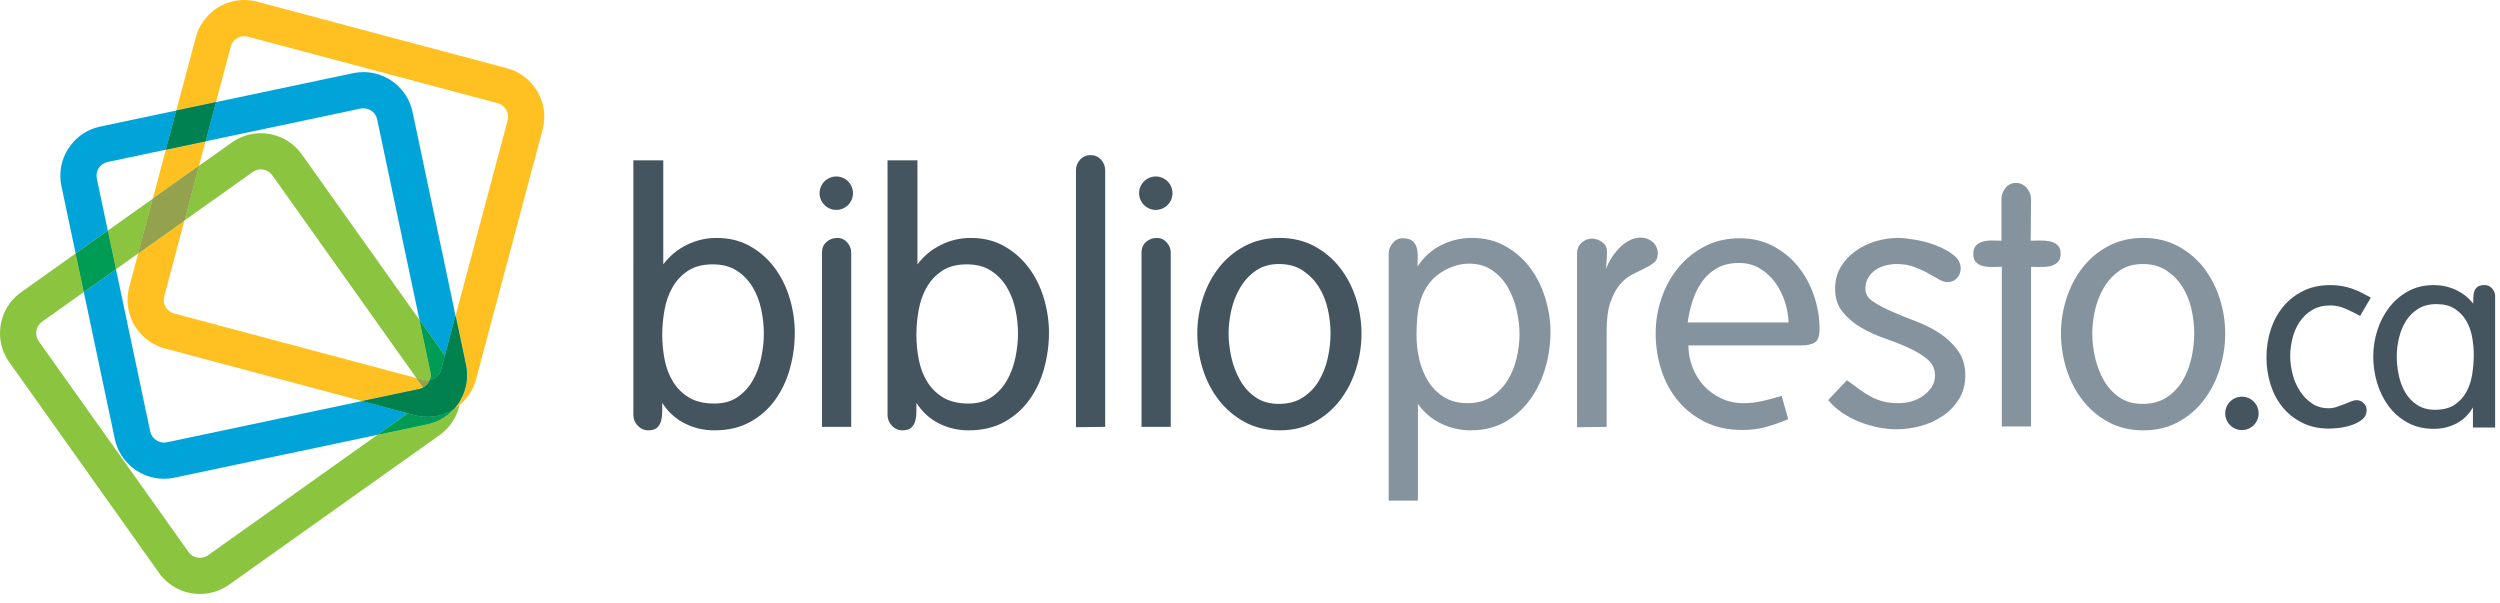 <?xml version="1.0" encoding="utf-8"?>
<!-- Generator: Adobe Illustrator 22.1.0, SVG Export Plug-In . SVG Version: 6.00 Build 0)  -->
<svg version="1.1" id="Layer_1" xmlns="http://www.w3.org/2000/svg" xmlns:xlink="http://www.w3.org/1999/xlink" x="0px" y="0px"
	 viewBox="0 0 278 67" style="enable-background:new 0 0 278 67;" xml:space="preserve">
<style type="text/css">
	.st0{fill:#45555F;}
	.st1{fill:#84939D;}
	.st2{fill:#8BC53F;}
	.st3{fill:#00A4D9;}
	.st4{fill:#009B55;}
	.st5{fill:#FFC121;}
	.st6{fill:#94A14D;}
	.st7{fill:#008152;}
	.st8{fill:#00814D;}
</style>
<g>
	<g>
		<path class="st0" d="M70.431,17.829h3.326v11.569c0.697-0.929,1.567-1.651,2.612-2.167
			c1.045-0.515,2.148-0.773,3.307-0.773c1.419,0,2.67,0.309,3.754,0.93
			c1.082,0.618,1.991,1.424,2.727,2.416c0.735,0.995,1.289,2.124,1.663,3.386
			c0.374,1.264,0.562,2.527,0.562,3.792c0,1.368-0.182,2.703-0.542,4.005
			c-0.361,1.302-0.91,2.463-1.644,3.482c-0.736,1.019-1.665,1.839-2.786,2.458
			c-1.122,0.619-2.445,0.928-3.966,0.928c-1.186,0-2.289-0.257-3.308-0.774
			c-1.019-0.514-1.851-1.275-2.496-2.282c0,0.31,0,0.645,0,1.007
			c0,0.335-0.038,0.656-0.117,0.967c-0.077,0.308-0.225,0.568-0.444,0.774
			c-0.22,0.206-0.549,0.308-0.987,0.308c-0.464,0-0.857-0.174-1.179-0.522
			c-0.323-0.347-0.483-0.741-0.483-1.18V17.829z M73.914,40.019
			c0.179,0.916,0.495,1.735,0.947,2.457c0.45,0.723,1.044,1.303,1.779,1.742
			c0.736,0.438,1.67,0.656,2.805,0.656c1.031,0,1.896-0.242,2.593-0.734
			c0.697-0.49,1.257-1.108,1.683-1.858c0.425-0.747,0.735-1.586,0.928-2.514
			c0.194-0.928,0.29-1.819,0.29-2.672c0-0.875-0.096-1.772-0.29-2.688
			c-0.193-0.916-0.516-1.746-0.967-2.496c-0.452-0.747-1.039-1.353-1.761-1.818
			c-0.723-0.465-1.612-0.697-2.67-0.697c-1.11,0-2.025,0.238-2.747,0.716
			c-0.723,0.477-1.297,1.09-1.723,1.838c-0.425,0.748-0.722,1.587-0.888,2.515
			c-0.168,0.928-0.253,1.843-0.253,2.747C73.641,38.168,73.732,39.103,73.914,40.019z"/>
		<path class="st0" d="M91.404,28.082c0-0.489,0.168-0.883,0.504-1.18
			c0.335-0.295,0.735-0.445,1.199-0.445c0.439,0,0.806,0.169,1.104,0.503
			c0.296,0.336,0.444,0.71,0.444,1.122v19.384h-3.25V28.082z"/>
		<path class="st0" d="M98.694,17.829h3.327v11.569c0.697-0.929,1.567-1.651,2.611-2.167
			c1.044-0.515,2.148-0.773,3.308-0.773c1.418,0,2.67,0.309,3.753,0.93
			c1.084,0.618,1.993,1.424,2.728,2.416c0.735,0.995,1.29,2.124,1.663,3.386
			c0.374,1.264,0.562,2.527,0.562,3.792c0,1.368-0.181,2.703-0.543,4.005
			c-0.36,1.302-0.909,2.463-1.643,3.482c-0.735,1.019-1.664,1.839-2.786,2.458
			c-1.122,0.619-2.445,0.928-3.965,0.928c-1.187,0-2.29-0.257-3.309-0.774
			c-1.019-0.514-1.851-1.275-2.496-2.282c0,0.31,0,0.645,0,1.007
			c0,0.335-0.038,0.656-0.115,0.967c-0.079,0.308-0.226,0.568-0.445,0.774
			c-0.219,0.206-0.549,0.308-0.986,0.308c-0.465,0-0.858-0.174-1.18-0.522
			c-0.324-0.347-0.484-0.741-0.484-1.18V17.829z M102.176,40.019
			c0.181,0.916,0.497,1.735,0.948,2.457c0.451,0.723,1.045,1.303,1.779,1.742
			c0.736,0.438,1.67,0.656,2.806,0.656c1.031,0,1.896-0.242,2.592-0.734
			c0.697-0.49,1.258-1.108,1.683-1.858c0.425-0.747,0.735-1.586,0.928-2.514
			c0.194-0.928,0.291-1.819,0.291-2.672c0-0.875-0.097-1.772-0.291-2.688
			c-0.192-0.916-0.515-1.746-0.967-2.496c-0.452-0.747-1.038-1.353-1.761-1.818
			c-0.722-0.465-1.612-0.697-2.669-0.697c-1.11,0-2.025,0.238-2.747,0.716
			c-0.721,0.477-1.296,1.09-1.721,1.838c-0.426,0.748-0.722,1.587-0.889,2.515
			c-0.169,0.928-0.253,1.843-0.253,2.747C101.904,38.168,101.994,39.103,102.176,40.019
			z"/>
		<path class="st0" d="M119.647,18.95c0-0.464,0.155-0.863,0.464-1.199
			c0.31-0.335,0.698-0.503,1.161-0.503c0.464,0,0.851,0.167,1.161,0.503
			c0.309,0.336,0.464,0.735,0.464,1.199v28.516l-3.25,0.039V18.95z"/>
		<path class="st0" d="M126.937,28.082c0-0.489,0.167-0.883,0.503-1.18
			c0.335-0.295,0.735-0.445,1.2-0.445c0.438,0,0.805,0.169,1.102,0.503
			c0.297,0.336,0.445,0.71,0.445,1.122v19.384h-3.25V28.082z"/>
		<path class="st0" d="M133.758,33.17c0.412-1.277,1.006-2.411,1.779-3.405
			c0.774-0.991,1.728-1.793,2.863-2.399c1.135-0.606,2.425-0.909,3.87-0.909
			c1.443,0,2.733,0.303,3.87,0.909c1.132,0.607,2.088,1.408,2.861,2.399
			c0.773,0.994,1.367,2.127,1.78,3.405c0.412,1.277,0.619,2.585,0.619,3.926
			c0,1.317-0.2,2.619-0.6,3.909c-0.4,1.29-0.986,2.443-1.76,3.462
			c-0.773,1.019-1.727,1.839-2.864,2.458c-1.135,0.619-2.422,0.928-3.868,0.928
			c-1.47,0-2.772-0.308-3.907-0.928c-1.135-0.619-2.096-1.439-2.883-2.458
			c-0.787-1.019-1.379-2.172-1.779-3.462c-0.4-1.29-0.599-2.605-0.599-3.946
			C133.139,35.741,133.344,34.447,133.758,33.17z M136.931,39.748
			c0.206,0.914,0.528,1.761,0.967,2.533c0.438,0.774,1.012,1.406,1.721,1.897
			c0.71,0.489,1.569,0.735,2.573,0.735c1.058,0,1.955-0.239,2.688-0.716
			c0.735-0.478,1.329-1.098,1.782-1.858c0.451-0.761,0.78-1.606,0.986-2.533
			c0.206-0.929,0.308-1.845,0.308-2.748c0-0.876-0.102-1.772-0.308-2.689
			c-0.206-0.914-0.541-1.74-1.006-2.476c-0.466-0.734-1.06-1.34-1.782-1.818
			c-0.722-0.477-1.6-0.716-2.631-0.716c-1.004,0-1.862,0.245-2.572,0.735
			c-0.709,0.49-1.29,1.116-1.741,1.876c-0.451,0.762-0.78,1.593-0.986,2.496
			c-0.207,0.902-0.31,1.78-0.31,2.629
			C136.621,37.948,136.724,38.832,136.931,39.748z"/>
		<path class="st1" d="M154.422,28.198c0-0.412,0.147-0.799,0.446-1.161
			c0.296-0.36,0.662-0.541,1.101-0.541c0.49,0,0.852,0.097,1.085,0.29
			c0.232,0.193,0.392,0.444,0.483,0.754c0.09,0.31,0.129,0.652,0.116,1.025
			c-0.012,0.374-0.018,0.73-0.018,1.064c0.669-1.031,1.539-1.818,2.611-2.361
			c1.069-0.54,2.21-0.812,3.423-0.812c1.418,0,2.67,0.309,3.753,0.93
			c1.084,0.618,1.993,1.418,2.73,2.398c0.734,0.981,1.295,2.102,1.681,3.365
			c0.388,1.265,0.58,2.529,0.58,3.792c0,1.316-0.186,2.625-0.561,3.927
			c-0.374,1.302-0.928,2.47-1.664,3.501c-0.734,1.033-1.657,1.87-2.766,2.515
			c-1.108,0.644-2.399,0.967-3.87,0.967c-1.159,0-2.263-0.25-3.306-0.753
			c-1.045-0.504-1.903-1.233-2.574-2.186v10.755h-3.25V28.198z M157.827,39.979
			c0.207,0.89,0.535,1.696,0.986,2.417c0.451,0.723,1.039,1.309,1.761,1.762
			c0.722,0.451,1.601,0.675,2.632,0.675c1.006,0,1.876-0.23,2.61-0.695
			c0.737-0.466,1.335-1.066,1.8-1.8c0.464-0.735,0.804-1.561,1.025-2.475
			c0.22-0.917,0.329-1.813,0.329-2.691c0-0.851-0.104-1.733-0.311-2.651
			c-0.206-0.916-0.528-1.76-0.967-2.534c-0.439-0.774-1.019-1.412-1.739-1.915
			c-0.725-0.503-1.586-0.755-2.593-0.755c-0.904,0-1.806,0.246-2.708,0.736
			c-0.696,0.386-1.251,0.845-1.663,1.373c-0.414,0.529-0.731,1.11-0.949,1.741
			c-0.22,0.632-0.362,1.297-0.426,1.993c-0.065,0.698-0.098,1.406-0.098,2.129
			C157.518,38.193,157.621,39.09,157.827,39.979z"/>
		<path class="st1" d="M175.368,28.16c0-0.464,0.168-0.852,0.504-1.161
			c0.337-0.309,0.722-0.465,1.162-0.465c0.386,0,0.759,0.13,1.122,0.389
			c0.361,0.257,0.543,0.605,0.543,1.044c0,0.335-0.014,0.664-0.039,0.986
			c-0.026,0.323-0.052,0.652-0.078,0.986c0.128-0.386,0.322-0.786,0.58-1.2
			c0.259-0.411,0.553-0.793,0.89-1.14c0.335-0.349,0.708-0.632,1.122-0.852
			c0.414-0.218,0.837-0.327,1.278-0.327c0.514,0,0.961,0.168,1.335,0.503
			c0.373,0.334,0.559,0.76,0.559,1.276c0,0.439-0.14,0.774-0.424,1.007
			c-0.284,0.231-0.633,0.444-1.046,0.639c-0.412,0.192-0.869,0.419-1.373,0.677
			c-0.502,0.258-0.962,0.632-1.374,1.122c-0.413,0.49-0.761,1.141-1.043,1.953
			c-0.286,0.813-0.426,1.879-0.426,3.193v10.679l-3.291,0.039V28.16z"/>
		<path class="st1" d="M188.214,40.869c0.31,0.786,0.735,1.47,1.276,2.051
			c0.541,0.58,1.186,1.045,1.935,1.392c0.747,0.349,1.559,0.522,2.437,0.522
			c0.722,0,1.445-0.083,2.166-0.25c0.722-0.167,1.419-0.355,2.091-0.561
			l0.735,2.592c-0.88,0.361-1.709,0.651-2.497,0.869
			c-0.786,0.221-1.658,0.329-2.61,0.329c-1.55,0-2.918-0.29-4.103-0.871
			c-1.186-0.579-2.194-1.359-3.017-2.339c-0.825-0.98-1.451-2.123-1.876-3.425
			c-0.427-1.303-0.639-2.676-0.639-4.121c0-1.342,0.22-2.65,0.658-3.928
			c0.438-1.276,1.064-2.404,1.875-3.386c0.813-0.979,1.794-1.765,2.942-2.358
			c1.147-0.594,2.442-0.891,3.889-0.891c1.365,0,2.596,0.29,3.692,0.87
			c1.098,0.58,2.025,1.342,2.786,2.283c0.762,0.942,1.35,2.02,1.759,3.231
			c0.415,1.213,0.621,2.45,0.621,3.714c0,0.749-0.168,1.239-0.502,1.472
			c-0.335,0.23-0.852,0.347-1.547,0.347h-12.537
			C187.75,39.264,187.905,40.082,188.214,40.869z M198.893,35.86
			c-0.026-0.774-0.167-1.555-0.426-2.342c-0.258-0.786-0.619-1.496-1.084-2.128
			c-0.463-0.632-1.031-1.148-1.702-1.547c-0.671-0.401-1.431-0.601-2.284-0.601
			c-0.98,0-1.806,0.192-2.475,0.581c-0.672,0.386-1.227,0.889-1.666,1.508
			c-0.439,0.619-0.786,1.33-1.043,2.128c-0.257,0.801-0.439,1.6-0.543,2.4
			H198.893z"/>
		<path class="st1" d="M205.38,42.281c0.492,0.364,0.949,0.698,1.374,1.006
			c0.426,0.311,0.852,0.58,1.278,0.812c0.424,0.233,0.883,0.413,1.373,0.543
			c0.49,0.129,1.07,0.192,1.741,0.192c0.439,0,0.896-0.063,1.374-0.192
			c0.478-0.129,0.91-0.329,1.294-0.6c0.389-0.271,0.711-0.594,0.97-0.968
			c0.257-0.373,0.388-0.818,0.388-1.332c0-0.723-0.281-1.317-0.834-1.782
			c-0.553-0.465-1.237-0.882-2.051-1.258c-0.812-0.373-1.702-0.728-2.669-1.063
			c-0.968-0.335-1.858-0.741-2.67-1.218c-0.812-0.478-1.496-1.058-2.051-1.741
			c-0.555-0.685-0.831-1.542-0.831-2.575c0-0.928,0.214-1.74,0.637-2.437
			c0.424-0.696,0.973-1.282,1.645-1.76c0.67-0.478,1.418-0.838,2.245-1.084
			c0.825-0.244,1.649-0.368,2.476-0.368c0.464,0,1.082,0.065,1.857,0.194
			c0.774,0.129,1.541,0.335,2.302,0.618c0.762,0.286,1.418,0.64,1.974,1.065
			c0.555,0.425,0.83,0.936,0.83,1.529c0,0.387-0.134,0.735-0.404,1.043
			c-0.27,0.31-0.627,0.465-1.064,0.465c-0.284,0-0.604-0.102-0.968-0.309
			c-0.361-0.207-0.773-0.439-1.237-0.697c-0.464-0.259-0.98-0.49-1.547-0.697
			c-0.568-0.207-1.186-0.309-1.858-0.309c-0.412,0-0.83,0.051-1.257,0.154
			c-0.427,0.103-0.806,0.271-1.141,0.503c-0.335,0.233-0.606,0.523-0.812,0.871
			c-0.207,0.348-0.31,0.754-0.31,1.218c0,0.569,0.277,1.04,0.83,1.413
			c0.556,0.374,1.239,0.742,2.052,1.103c0.812,0.361,1.703,0.722,2.67,1.082
			c0.967,0.362,1.857,0.806,2.67,1.335c0.812,0.529,1.496,1.174,2.051,1.935
			c0.553,0.761,0.833,1.682,0.833,2.768c0,1.004-0.233,1.882-0.698,2.629
			c-0.465,0.749-1.064,1.374-1.801,1.876c-0.734,0.502-1.553,0.878-2.455,1.123
			c-0.905,0.244-1.792,0.367-2.67,0.367c-0.672,0-1.362-0.071-2.069-0.214
			c-0.711-0.14-1.407-0.346-2.091-0.618c-0.684-0.272-1.329-0.613-1.935-1.025
			c-0.604-0.414-1.116-0.878-1.527-1.394L205.38,42.281z"/>
		<path class="st1" d="M222.563,22.123c0-0.438,0.15-0.844,0.446-1.219
			c0.298-0.373,0.69-0.561,1.179-0.561c0.466,0,0.858,0.188,1.182,0.561
			c0.322,0.374,0.484,0.78,0.484,1.219l-0.041,4.643
			c0.259,0,0.582-0.006,0.968-0.02c0.386-0.013,0.755,0.014,1.104,0.078
			c0.347,0.065,0.644,0.2,0.89,0.406c0.244,0.207,0.367,0.541,0.367,1.006
			c0,0.439-0.123,0.762-0.367,0.968c-0.246,0.206-0.535,0.342-0.872,0.406
			c-0.335,0.065-0.696,0.092-1.082,0.077c-0.386-0.013-0.713-0.02-0.967-0.02
			v17.758h-3.252V29.668c-0.283,0-0.606,0.007-0.967,0.02
			c-0.362,0.014-0.702-0.013-1.025-0.077c-0.323-0.064-0.6-0.2-0.831-0.406
			c-0.232-0.206-0.349-0.529-0.349-0.968c0-0.438,0.111-0.76,0.331-0.968
			c0.216-0.206,0.487-0.347,0.81-0.425c0.323-0.078,0.665-0.111,1.025-0.098
			c0.361,0.014,0.684,0.02,0.967,0.02V22.123z"/>
		<path class="st1" d="M229.799,33.17c0.412-1.277,1.006-2.411,1.779-3.405
			c0.774-0.991,1.727-1.793,2.862-2.399c1.137-0.606,2.425-0.909,3.87-0.909
			c1.446,0,2.735,0.303,3.868,0.909c1.137,0.607,2.091,1.408,2.865,2.399
			c0.773,0.994,1.365,2.127,1.779,3.405c0.412,1.277,0.619,2.585,0.619,3.926
			c0,1.317-0.2,2.619-0.6,3.909s-0.986,2.443-1.759,3.462
			c-0.774,1.019-1.729,1.839-2.865,2.458c-1.135,0.619-2.425,0.928-3.868,0.928
			c-1.47,0-2.772-0.308-3.909-0.928c-1.135-0.619-2.096-1.439-2.882-2.458
			c-0.786-1.019-1.379-2.172-1.779-3.462c-0.4-1.29-0.6-2.605-0.6-3.946
			C229.179,35.741,229.385,34.447,229.799,33.17z M232.971,39.748
			c0.208,0.914,0.528,1.761,0.967,2.533c0.439,0.774,1.012,1.406,1.721,1.897
			c0.711,0.489,1.568,0.735,2.574,0.735c1.057,0,1.954-0.239,2.69-0.716
			c0.735-0.478,1.327-1.098,1.78-1.858c0.451-0.761,0.779-1.606,0.986-2.533
			c0.206-0.929,0.31-1.845,0.31-2.748c0-0.876-0.104-1.772-0.31-2.689
			c-0.207-0.914-0.541-1.74-1.006-2.476c-0.466-0.734-1.06-1.34-1.78-1.818
			c-0.722-0.477-1.6-0.716-2.631-0.716c-1.006,0-1.864,0.245-2.574,0.735
			c-0.708,0.49-1.288,1.116-1.741,1.876c-0.451,0.762-0.779,1.593-0.986,2.496
			c-0.206,0.902-0.31,1.78-0.31,2.629
			C232.661,37.948,232.765,38.832,232.971,39.748z"/>
		<path class="st0" d="M252.494,36.692c0.31-0.968,0.77-1.822,1.38-2.569
			c0.607-0.744,1.352-1.335,2.233-1.769c0.881-0.436,1.891-0.653,3.032-0.653
			c0.464,0,0.885,0.034,1.263,0.101c0.377,0.07,0.74,0.161,1.088,0.277
			c0.347,0.115,0.696,0.261,1.045,0.435c0.347,0.174,0.716,0.367,1.101,0.58
			l-1.188,2.031c-0.502-0.271-1.034-0.531-1.597-0.783
			c-0.562-0.251-1.132-0.377-1.712-0.377c-0.792,0-1.47,0.169-2.031,0.507
			c-0.561,0.338-1.021,0.774-1.379,1.306c-0.358,0.531-0.624,1.135-0.797,1.813
			c-0.174,0.678-0.263,1.355-0.263,2.031c0,0.619,0.089,1.272,0.263,1.959
			c0.173,0.686,0.439,1.311,0.797,1.87c0.358,0.564,0.803,1.027,1.335,1.394
			c0.534,0.368,1.165,0.553,1.902,0.553c0.29,0,0.58-0.05,0.869-0.147
			c0.29-0.096,0.571-0.198,0.842-0.304c0.271-0.107,0.523-0.208,0.753-0.305
			c0.233-0.096,0.437-0.146,0.61-0.146c0.31,0,0.576,0.113,0.798,0.334
			c0.221,0.222,0.334,0.48,0.334,0.77c0,0.426-0.159,0.77-0.478,1.03
			c-0.32,0.262-0.702,0.471-1.146,0.624c-0.446,0.155-0.905,0.262-1.38,0.32
			c-0.474,0.056-0.866,0.086-1.174,0.086c-1.123,0-2.12-0.218-2.99-0.651
			c-0.869-0.436-1.598-1.016-2.189-1.742c-0.591-0.725-1.036-1.567-1.335-2.524
			c-0.301-0.958-0.45-1.959-0.45-3.004
			C252.031,38.674,252.185,37.658,252.494,36.692z"/>
		<path class="st0" d="M275.036,33.02c0.009-0.242,0.048-0.459,0.114-0.652
			c0.069-0.193,0.189-0.353,0.362-0.48c0.176-0.125,0.438-0.189,0.785-0.189
			c0.329,0,0.604,0.126,0.827,0.378c0.222,0.251,0.335,0.531,0.335,0.841v14.626
			h-2.469V45.309c-0.465,0.794-1.078,1.389-1.842,1.785
			c-0.764,0.397-1.601,0.594-2.511,0.594c-1.1,0-2.075-0.232-2.915-0.694
			c-0.842-0.465-1.545-1.073-2.105-1.828c-0.561-0.755-0.986-1.612-1.276-2.568
			c-0.29-0.958-0.435-1.941-0.435-2.945c0-0.988,0.147-1.956,0.45-2.903
			c0.299-0.947,0.735-1.794,1.305-2.539c0.571-0.744,1.272-1.348,2.103-1.814
			c0.831-0.464,1.789-0.696,2.873-0.696c0.852,0,1.66,0.174,2.425,0.522
			c0.762,0.348,1.416,0.861,1.957,1.537C275.021,33.508,275.026,33.262,275.036,33.02
			z M266.738,41.696c0.144,0.707,0.38,1.346,0.71,1.915
			c0.329,0.571,0.768,1.039,1.32,1.407c0.553,0.368,1.224,0.55,2.018,0.55
			c0.871,0,1.586-0.182,2.147-0.55c0.561-0.368,1-0.84,1.32-1.421
			c0.319-0.58,0.538-1.234,0.652-1.959c0.117-0.726,0.176-1.457,0.176-2.19
			c0-0.66-0.063-1.328-0.188-2.003c-0.128-0.68-0.352-1.282-0.669-1.815
			c-0.319-0.531-0.744-0.967-1.278-1.307c-0.531-0.337-1.203-0.507-2.016-0.507
			c-0.792,0-1.47,0.174-2.03,0.522c-0.561,0.349-1.016,0.803-1.365,1.364
			c-0.347,0.562-0.606,1.186-0.767,1.872c-0.167,0.688-0.25,1.37-0.25,2.046
			C266.518,40.298,266.59,40.991,266.738,41.696z"/>
	</g>
	<path class="st0" d="M130.38,21.482c0,1.027-0.831,1.859-1.856,1.859
		c-1.026,0-1.857-0.832-1.857-1.859c0-1.024,0.831-1.858,1.857-1.858
		C129.549,19.625,130.38,20.458,130.38,21.482z"/>
	<path class="st0" d="M251.159,45.969c0,1.025-0.833,1.857-1.858,1.857
		c-1.024,0-1.857-0.831-1.857-1.857c0-1.027,0.833-1.858,1.857-1.858
		C250.326,44.111,251.159,44.942,251.159,45.969z"/>
	<path class="st0" d="M94.852,21.482c0,1.027-0.831,1.859-1.857,1.859
		c-1.028,0-1.858-0.832-1.858-1.859c0-1.024,0.831-1.858,1.858-1.858
		C94.021,19.625,94.852,20.458,94.852,21.482z"/>
	<g>
		<polygon class="st2" points="16.992,22.087 11.989,25.643 12.894,29.935 15.369,28.176 		"/>
		<path class="st2" d="M29.002,14.816c-1.163,0-2.277,0.355-3.223,1.027l-3.649,2.593
			l-1.623,6.088l7.602-5.402c0.331-0.234,0.668-0.283,0.893-0.283
			c0.509,0,0.985,0.244,1.276,0.65l16.027,22.552l0.837,0.223
			c0.221,0.059,0.444,0.061,0.658,0.022c0.11-0.28,0.138-0.584,0.075-0.881
			l-1.23-5.831L33.557,17.159C32.514,15.693,30.811,14.816,29.002,14.816z"/>
		<path class="st2" d="M47.505,47.184l-5.526,1.166L23.132,61.744
			c-0.331,0.236-0.668,0.286-0.892,0.286c-0.51,0-0.986-0.244-1.276-0.651
			L4.309,37.944c-0.238-0.334-0.331-0.747-0.262-1.159
			c0.069-0.412,0.292-0.77,0.628-1.009L9.319,32.476l-0.906-4.292l-6.069,4.313
			c-1.212,0.861-2.016,2.145-2.264,3.617c-0.25,1.472,0.088,2.951,0.949,4.16
			l16.655,23.435c1.043,1.467,2.746,2.342,4.555,2.342
			c1.162,0,2.277-0.355,3.222-1.025l23.435-16.655
			c1.131-0.805,1.901-1.982,2.201-3.332c-0.204,0.17-0.421,0.321-0.648,0.46
			C49.67,46.351,48.653,46.941,47.505,47.184z"/>
		<path class="st3" d="M40.272,44.598l-21.728,4.586c-0.834,0.171-1.668-0.383-1.841-1.2
			l-3.809-18.049L9.319,32.476l3.447,16.336c0.542,2.565,2.838,4.428,5.461,4.428
			c0.384,0,0.771-0.041,1.148-0.12l22.605-4.769l3.374-2.398L40.272,44.598z"/>
		<path class="st3" d="M10.766,19.853c-0.084-0.403-0.005-0.817,0.223-1.166
			c0.228-0.351,0.575-0.591,0.977-0.676l6.476-1.367l1.161-4.356l-8.468,1.787
			c-1.454,0.307-2.702,1.165-3.518,2.415c-0.815,1.251-1.095,2.74-0.788,4.193
			l1.583,7.502l3.575-2.541L10.766,19.853z"/>
		<path class="st3" d="M40.098,12.073c0.104-0.022,0.212-0.032,0.317-0.032
			c0.733,0,1.373,0.518,1.525,1.233l4.704,22.302l2.828,3.98l1.185-4.446
			L45.876,12.444c-0.541-2.566-2.836-4.427-5.46-4.427
			c-0.384,0-0.771,0.041-1.147,0.12l-15.252,3.219l-1.161,4.356L40.098,12.073z"/>
		<path class="st2" d="M47.799,42.287c0.582-0.105,1.088-0.535,1.245-1.124l0.429-1.608
			l-2.828-3.98l1.23,5.831C47.937,41.703,47.909,42.007,47.799,42.287z"/>
		<path class="st4" d="M47.799,42.287c0.582-0.105,1.088-0.535,1.245-1.124l0.429-1.608
			l-2.828-3.98l1.23,5.831C47.937,41.703,47.909,42.007,47.799,42.287z"/>
		<polygon class="st2" points="12.894,29.935 11.989,25.643 8.413,28.184 9.319,32.476 		"/>
		<polygon class="st4" points="12.894,29.935 11.989,25.643 8.413,28.184 9.319,32.476 		"/>
		<path class="st2" d="M46.106,46.153l-0.752-0.201l-3.374,2.398l5.526-1.166
			c1.148-0.243,2.164-0.833,2.944-1.684c-0.858,0.527-1.855,0.841-2.914,0.841
			C47.054,46.34,46.572,46.277,46.106,46.153z"/>
		<path class="st4" d="M46.106,46.153l-0.752-0.201l-3.374,2.398l5.526-1.166
			c1.148-0.243,2.164-0.833,2.944-1.684c-0.858,0.527-1.855,0.841-2.914,0.841
			C47.054,46.34,46.572,46.277,46.106,46.153z"/>
		<path class="st5" d="M59.77,10.188c-0.747-1.291-1.951-2.213-3.386-2.596L28.601,0.187
			C28.134,0.062,27.653,0,27.172,0c-2.527,0-4.746,1.703-5.396,4.14l-2.171,8.147
			l4.412-0.931l1.647-6.179c0.181-0.679,0.802-1.154,1.509-1.154
			c0.132,0,0.265,0.017,0.394,0.053l27.782,7.404
			c0.397,0.105,0.731,0.363,0.94,0.724c0.209,0.362,0.267,0.779,0.16,1.177
			l-5.791,21.727l1.153,5.466c0.284,1.344,0.061,2.716-0.618,3.904
			c-0.011,0.092-0.017,0.184-0.033,0.276c-0.016,0.097-0.041,0.19-0.063,0.285
			c0.868-0.721,1.528-1.694,1.834-2.839l7.405-27.782
			C60.72,12.982,60.518,11.48,59.77,10.188z"/>
		<path class="st5" d="M46.304,42.042l-26.943-7.181c-0.398-0.107-0.733-0.362-0.943-0.726
			c-0.209-0.36-0.265-0.778-0.159-1.176l2.247-8.434l-5.138,3.651l-0.999,3.746
			c-0.382,1.437-0.18,2.938,0.568,4.23c0.749,1.293,1.951,2.213,3.387,2.596
			l21.946,5.849l6.402-1.351c0.129-0.027,0.25-0.075,0.366-0.133
			c-0.033-0.064-0.065-0.129-0.108-0.189L46.304,42.042z"/>
		<polygon class="st5" points="22.129,18.436 22.855,15.712 18.443,16.643 16.992,22.087 		"/>
		<path class="st2" d="M47.141,42.265l-0.837-0.223l0.628,0.883
			c0.043,0.06,0.075,0.125,0.108,0.189c0.245-0.122,0.458-0.304,0.613-0.541
			c0.059-0.091,0.107-0.187,0.146-0.286
			C47.585,42.325,47.362,42.323,47.141,42.265z"/>
		<path class="st6" d="M47.141,42.265l-0.837-0.223l0.628,0.883
			c0.043,0.06,0.075,0.125,0.108,0.189c0.245-0.122,0.458-0.304,0.613-0.541
			c0.059-0.091,0.107-0.187,0.146-0.286
			C47.585,42.325,47.362,42.323,47.141,42.265z"/>
		<polygon class="st2" points="22.129,18.436 16.992,22.087 15.369,28.176 20.507,24.525 		"/>
		<polygon class="st6" points="22.129,18.436 16.992,22.087 15.369,28.176 20.507,24.525 		"/>
		<path class="st2" d="M51.193,44.479c-0.055,0.097-0.108,0.195-0.169,0.289
			c-0.172,0.263-0.366,0.505-0.574,0.732c0.227-0.139,0.443-0.291,0.648-0.46
			c0.021-0.095,0.046-0.188,0.063-0.285C51.176,44.662,51.182,44.571,51.193,44.479z
			"/>
		<path class="st5" d="M51.193,44.479c-0.055,0.097-0.108,0.195-0.169,0.289
			c-0.172,0.263-0.366,0.505-0.574,0.732c0.227-0.139,0.443-0.291,0.648-0.46
			c0.021-0.095,0.046-0.188,0.063-0.285C51.176,44.662,51.182,44.571,51.193,44.479z
			"/>
		<path class="st3" d="M50.212,40.594c0.806,1.136,1.146,2.505,0.982,3.884
			c0.678-1.188,0.901-2.56,0.618-3.904l-1.153-5.466l-1.185,4.446L50.212,40.594z"/>
		<path class="st3" d="M40.272,44.598l5.082,1.354l1.211-0.861
			c0.335-0.238,0.559-0.595,0.628-1.007c0.057-0.34,0-0.675-0.153-0.97
			c-0.116,0.058-0.237,0.106-0.366,0.133L40.272,44.598z"/>
		<polygon class="st3" points="22.855,15.712 24.016,11.356 19.605,12.287 18.443,16.643 		"/>
		<polygon class="st7" points="22.855,15.712 24.016,11.356 19.605,12.287 18.443,16.643 		"/>
		<path class="st2" d="M50.212,40.594l-0.739-1.04L49.044,41.163
			c-0.157,0.589-0.664,1.019-1.245,1.124c-0.039,0.099-0.087,0.195-0.146,0.286
			c-0.155,0.237-0.368,0.419-0.613,0.541c0.153,0.296,0.21,0.631,0.153,0.97
			c-0.068,0.412-0.292,0.77-0.628,1.007l-1.211,0.861l0.752,0.201
			c0.467,0.125,0.949,0.188,1.43,0.188c1.06,0,2.056-0.313,2.914-0.841
			c0.208-0.227,0.403-0.469,0.574-0.732c0.061-0.094,0.114-0.192,0.169-0.289
			C51.358,43.099,51.018,41.73,50.212,40.594z"/>
		<path class="st3" d="M50.212,40.594l-0.739-1.04L49.044,41.163
			c-0.157,0.589-0.664,1.019-1.245,1.124c-0.039,0.099-0.087,0.195-0.146,0.286
			c-0.155,0.237-0.368,0.419-0.613,0.541c0.153,0.296,0.21,0.631,0.153,0.97
			c-0.068,0.412-0.292,0.77-0.628,1.007l-1.211,0.861l0.752,0.201
			c0.467,0.125,0.949,0.188,1.43,0.188c1.06,0,2.056-0.313,2.914-0.841
			c0.208-0.227,0.403-0.469,0.574-0.732c0.061-0.094,0.114-0.192,0.169-0.289
			C51.358,43.099,51.018,41.73,50.212,40.594z"/>
		<path class="st8" d="M51.811,40.575l-1.153-5.466l-1.185,4.446l-0.429,1.608
			c-0.157,0.589-0.664,1.019-1.245,1.124c-0.039,0.099-0.087,0.195-0.146,0.286
			c-0.155,0.237-0.368,0.419-0.613,0.541c-0.116,0.058-0.237,0.106-0.366,0.133
			l-6.402,1.351l5.082,1.354l0.752,0.201c0.467,0.125,0.949,0.188,1.43,0.188
			c1.06,0,2.056-0.313,2.914-0.841c0.208-0.227,0.403-0.469,0.574-0.732
			c0.061-0.094,0.114-0.192,0.169-0.289C51.872,43.29,52.095,41.919,51.811,40.575
			z"/>
	</g>
</g>
</svg>
